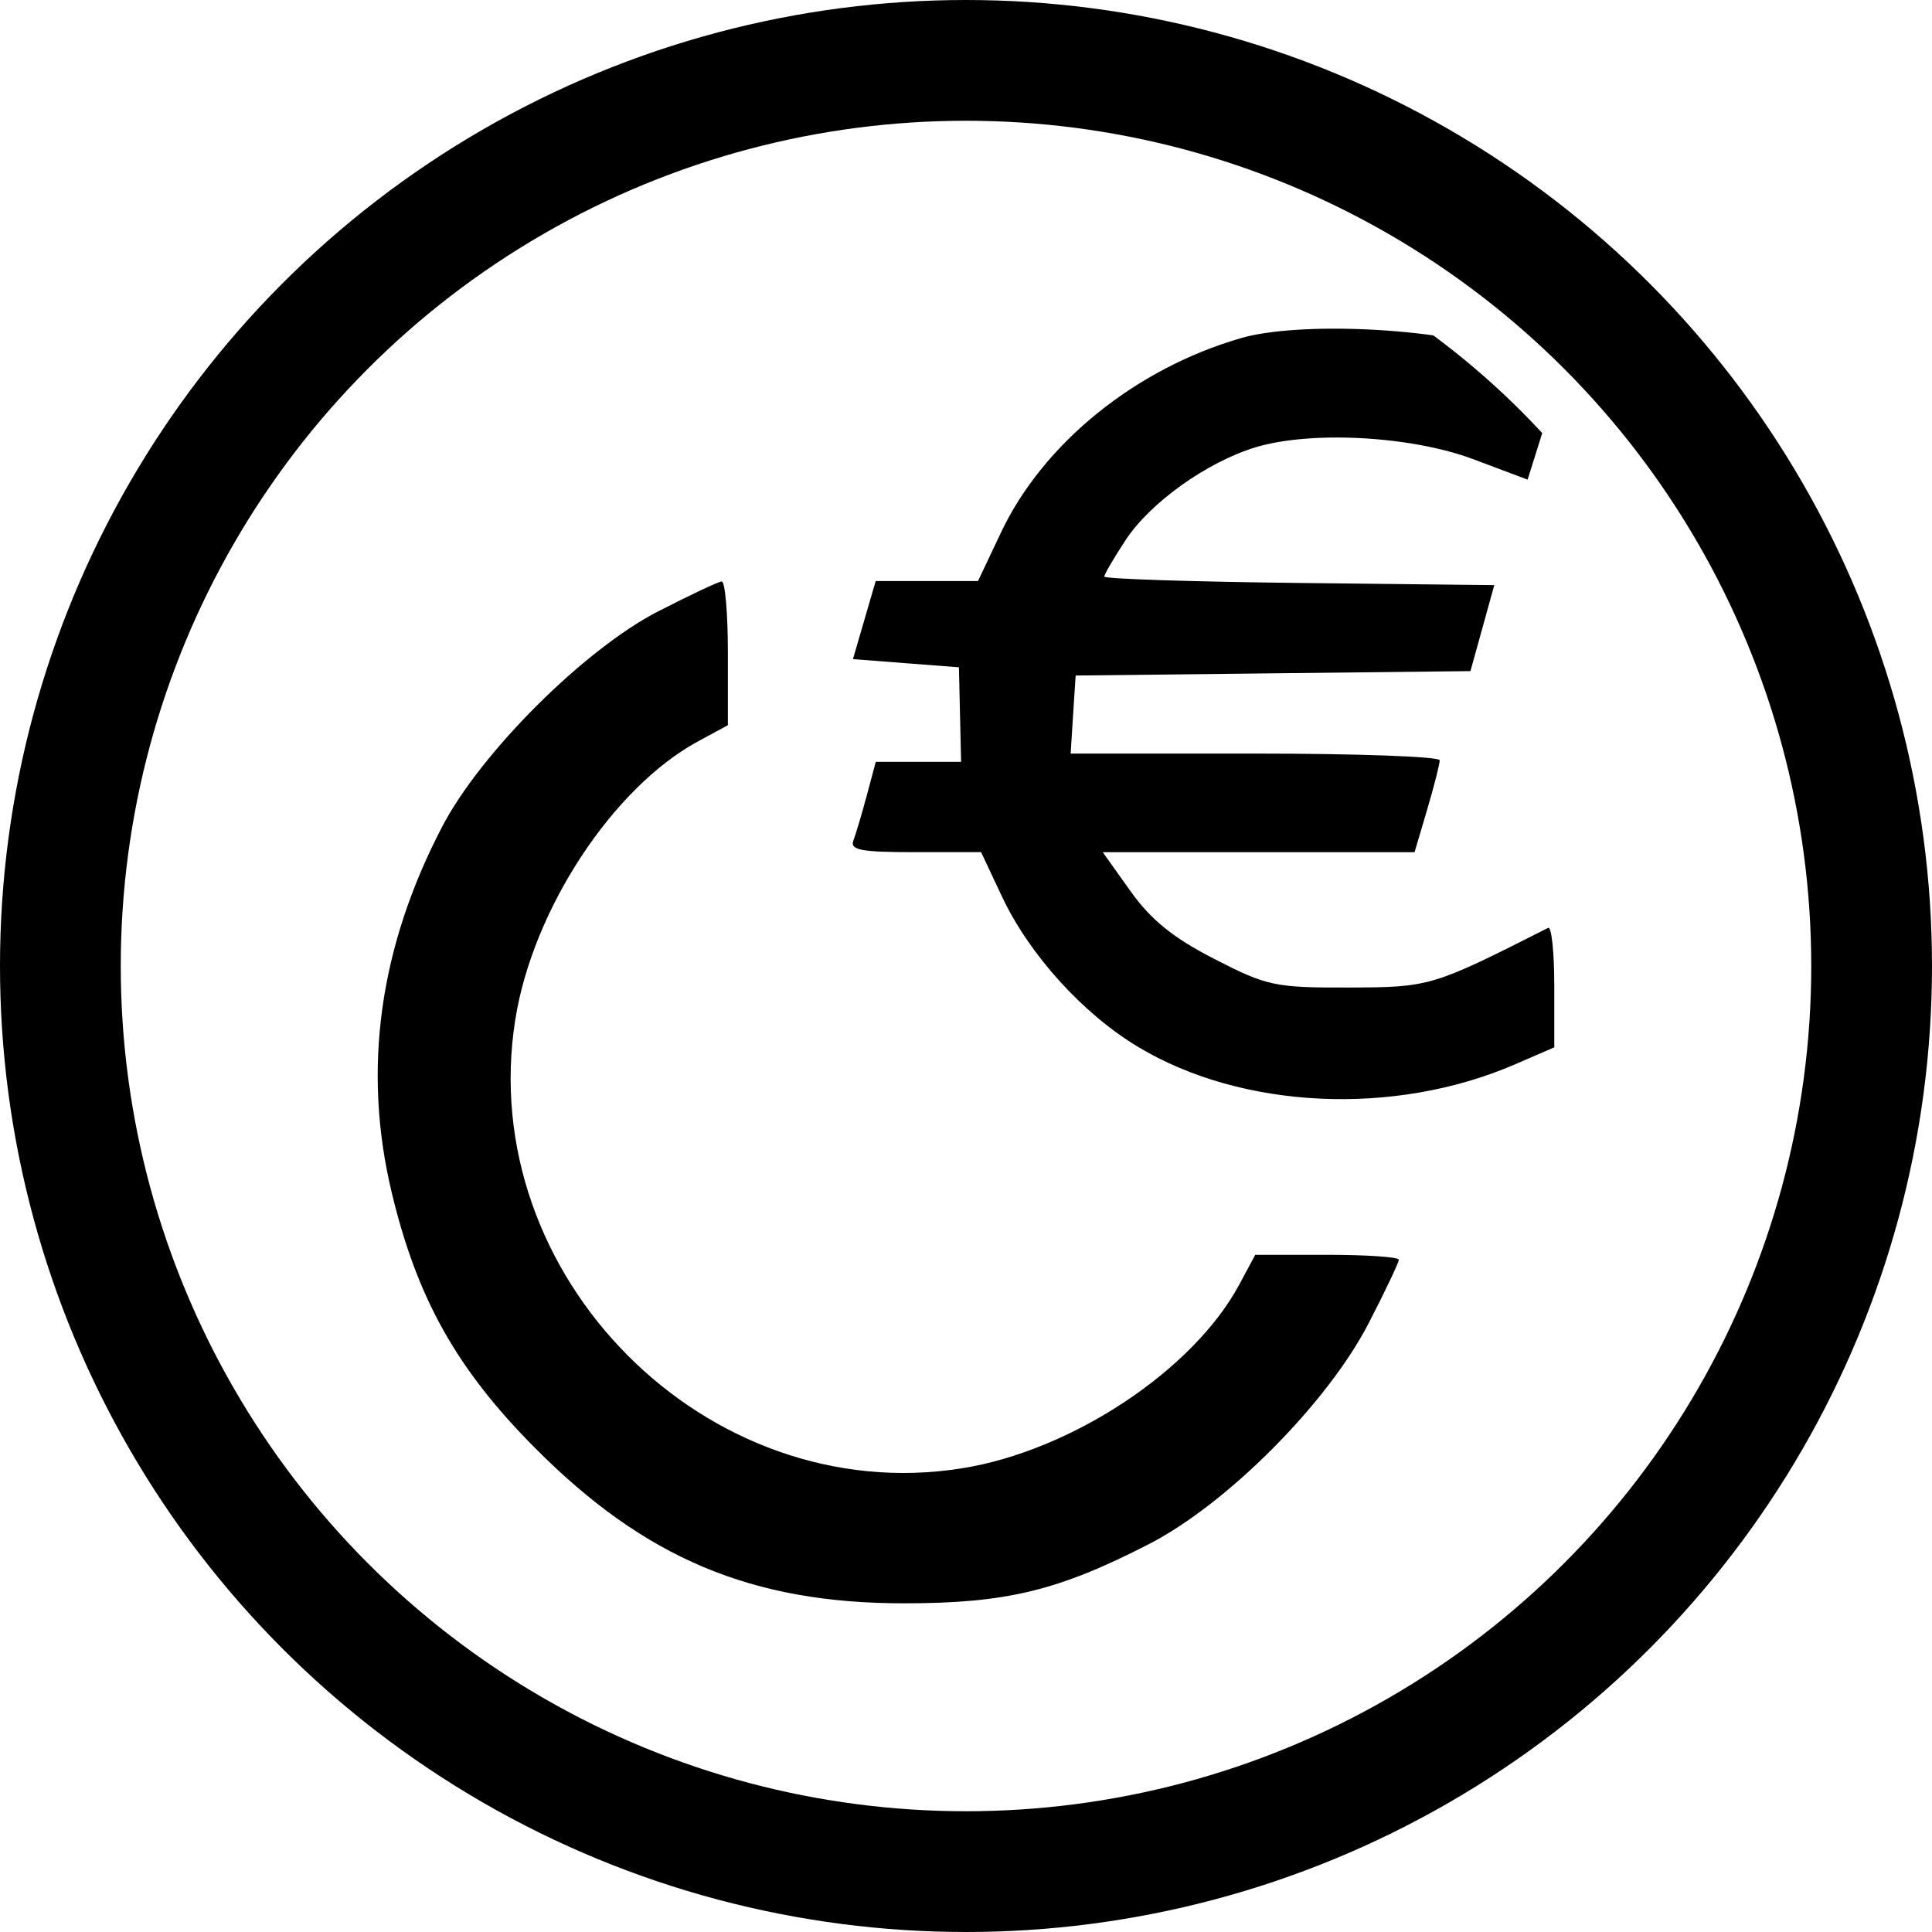 <svg width="32" height="32" fill="none" viewBox="0 0 32 32" xmlns="http://www.w3.org/2000/svg"><circle cx="16" cy="16" r="15" stroke="currentColor" stroke-width="2"/><g clip-path="url(#aceur__circleClip)"><g style="transform:scale(.812);transform-origin:50% 50%"><path fill="currentColor" fill-rule="evenodd" d="M21.606 3.194c-2.147.62-4.033 2.147-4.891 3.961l-.47.993h-2.087l-.232.796-.232.796 1.081.084 1.081.083.022.964.022.964h-1.74l-.182.68c-.1.375-.224.79-.274.923-.076.197.152.24 1.255.24h1.349l.43.913c.555 1.178 1.647 2.384 2.774 3.06 2.12 1.274 5.224 1.419 7.68.358l.808-.35v-1.25c0-.687-.056-1.221-.125-1.187-2.367 1.199-2.41 1.212-4.064 1.217-1.507.005-1.67-.03-2.744-.582-.84-.43-1.293-.797-1.71-1.382l-.567-.796h6.36l.257-.869c.141-.478.256-.93.256-1.006s-1.694-.137-3.764-.137h-3.764l.05-.796.052-.796 4.026-.045 4.027-.045.243-.876.243-.878-3.978-.044c-2.187-.025-3.977-.083-3.977-.13 0-.046.197-.383.438-.749.502-.762 1.653-1.584 2.64-1.886 1.134-.346 3.186-.235 4.452.242l1.105.415.272-.866c.41-1.307.392-1.35-.771-1.76-1.325-.469-4.153-.605-5.351-.26m-11.88 5.57c-1.508.775-3.622 2.882-4.41 4.394-1.284 2.46-1.629 4.953-1.032 7.455.517 2.169 1.33 3.617 2.93 5.224C9.45 28.084 11.629 29 14.732 29c2.09 0 3.152-.257 5.007-1.212 1.592-.82 3.635-2.875 4.472-4.497.34-.659.618-1.243.618-1.299s-.659-.101-1.464-.101H21.9l-.324.604c-.938 1.749-3.418 3.393-5.658 3.751-5.206.832-9.94-3.922-9.112-9.15.356-2.25 1.993-4.74 3.735-5.682l.602-.326v-1.47c0-.809-.057-1.467-.126-1.462-.068.004-.65.278-1.293.609" clip-rule="evenodd"/></g></g><defs><clipPath id="aceur__circleClip"><circle cx="16" cy="16" r="13"/></clipPath></defs></svg>